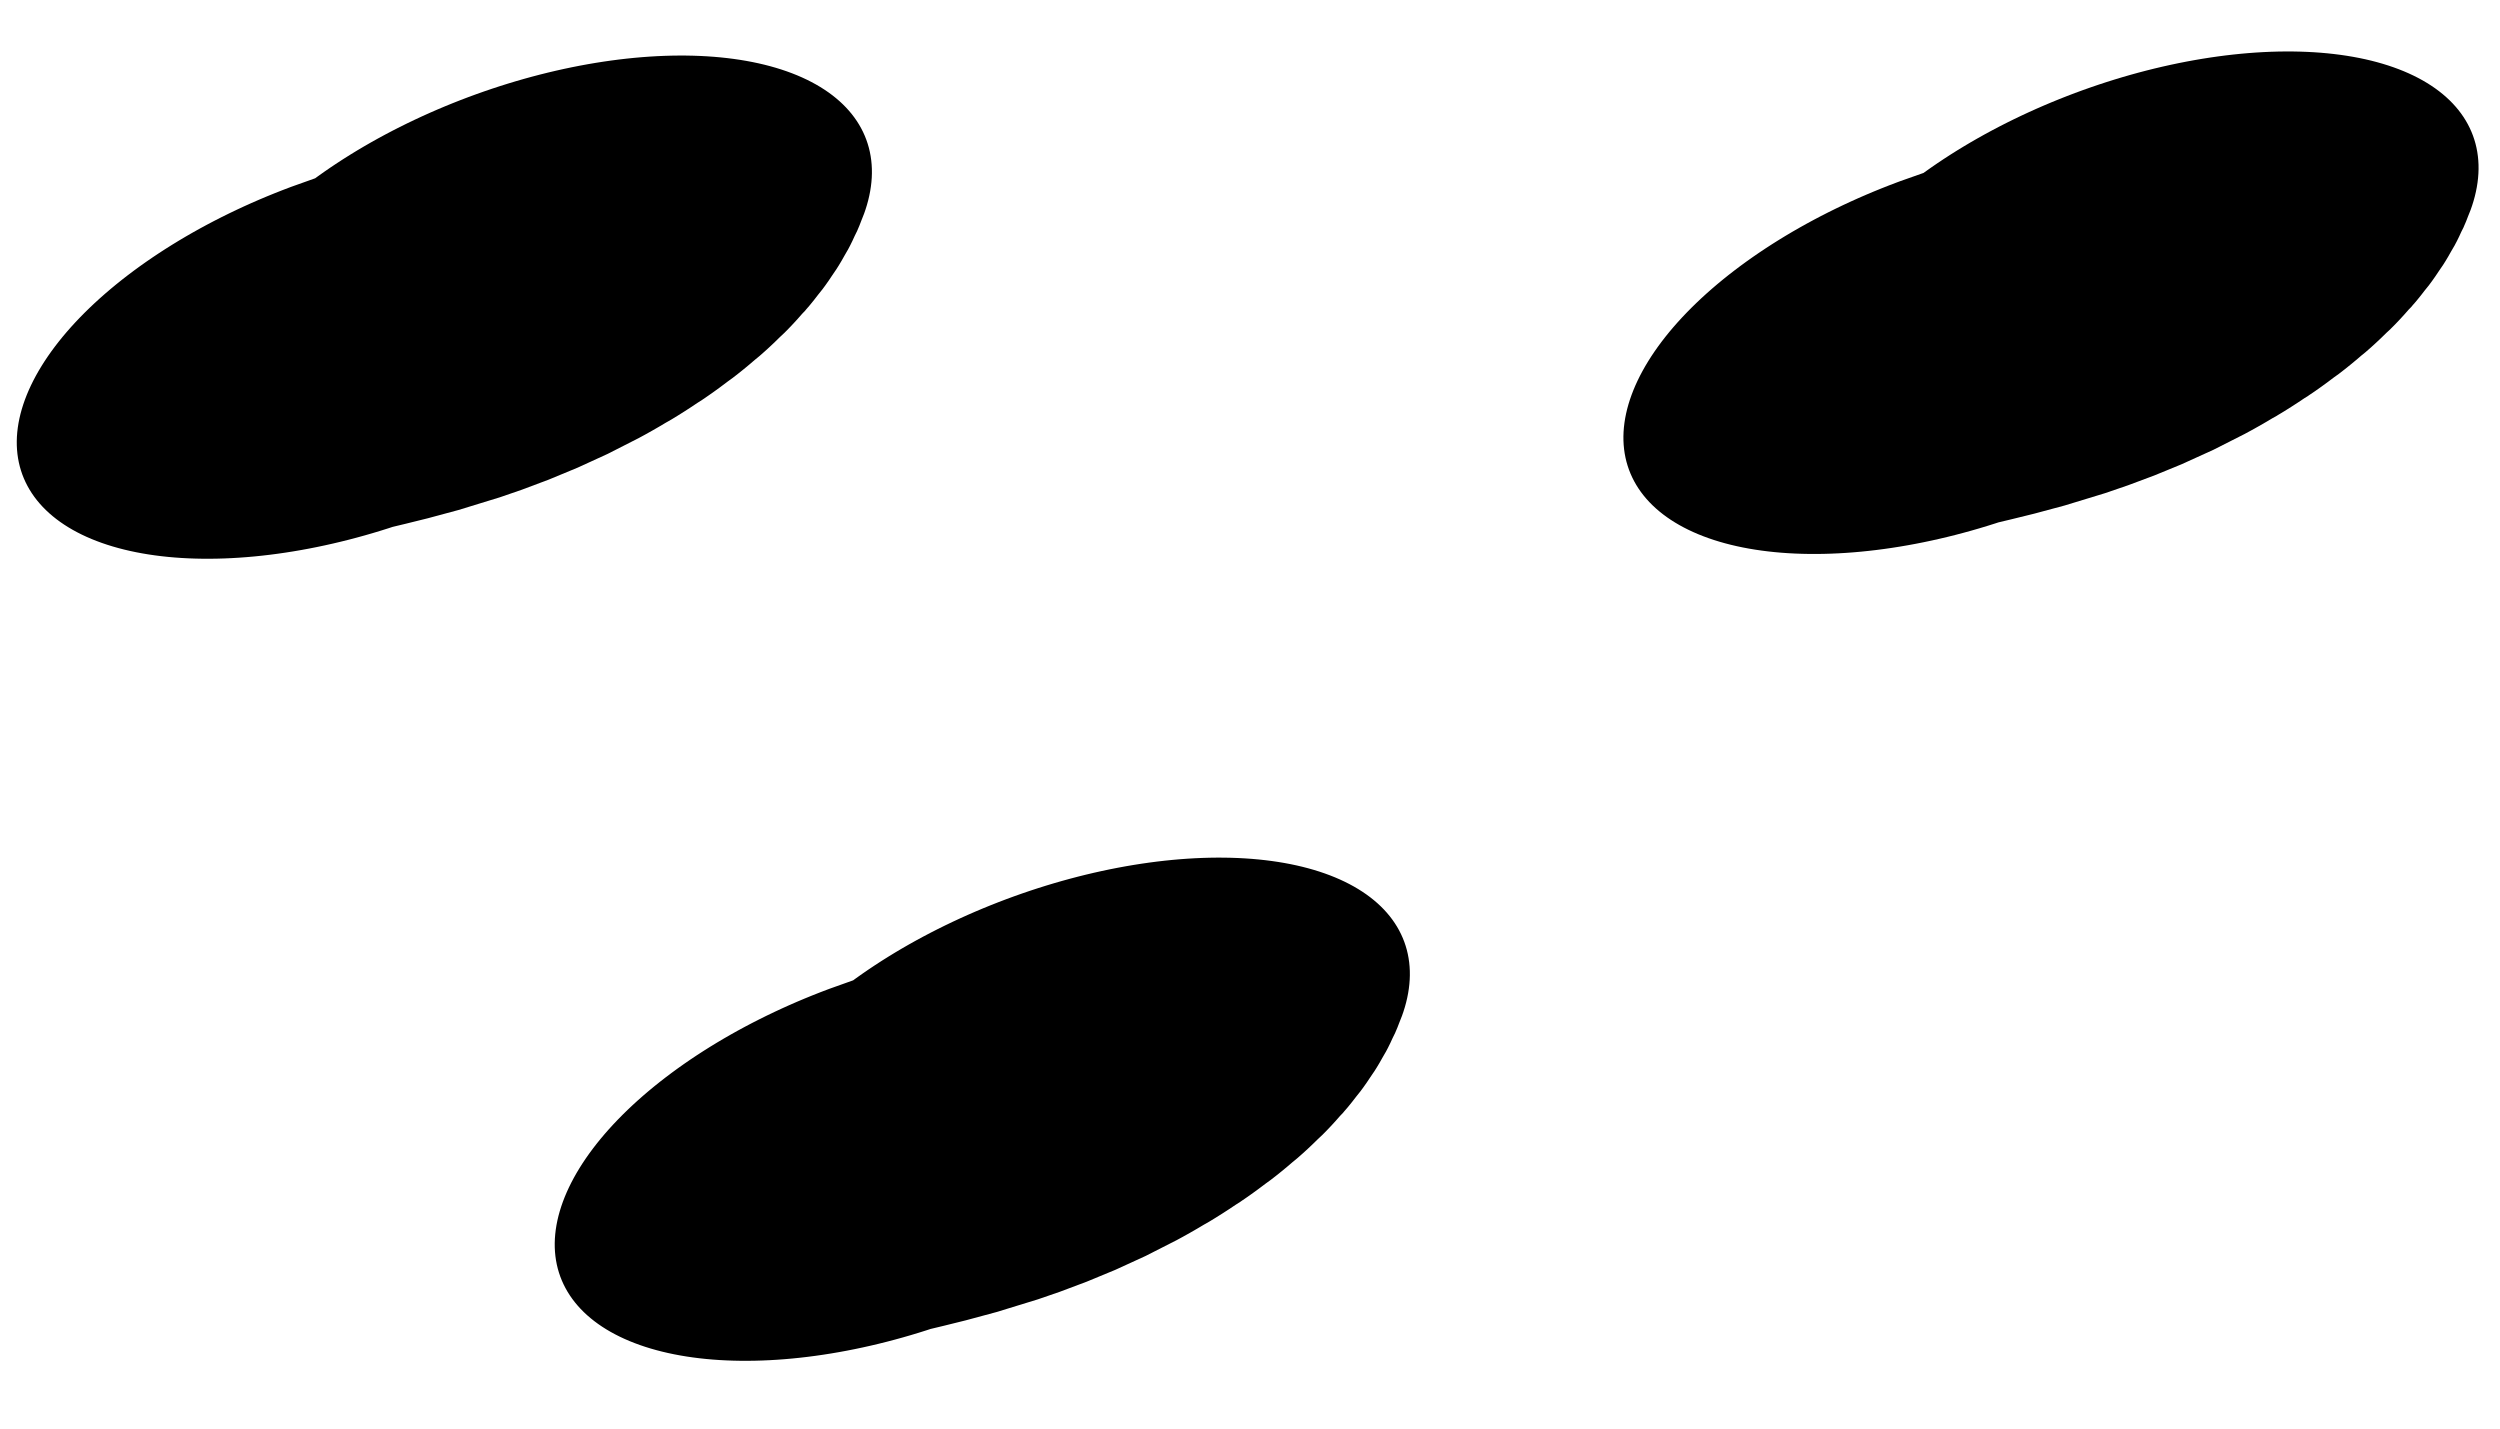 <?xml version="1.0" encoding="UTF-8"?>
<svg xmlns="http://www.w3.org/2000/svg" xmlns:xlink="http://www.w3.org/1999/xlink" width="14" height="8" viewBox="0 0 14 8">
<path fill="none" stroke-width="38.044" stroke-linecap="round" stroke-linejoin="round" stroke="rgb(0%, 0%, 0%)" stroke-opacity="1" stroke-miterlimit="10" d="M 37.792 95.246 C 41.594 95.276 45.953 91.783 48.434 97.73 " transform="matrix(0.098, -0.036, -0.018, -0.049, 0, 8)"/>
<path fill="none" stroke-width="38.044" stroke-linecap="round" stroke-linejoin="round" stroke="rgb(0%, 0%, 0%)" stroke-opacity="1" stroke-miterlimit="10" d="M 50.043 -5.419 C 53.844 -5.389 58.204 -8.883 60.684 -2.936 " transform="matrix(0.098, -0.036, -0.018, -0.049, 0, 8)"/>
<path fill="none" stroke-width="38.044" stroke-linecap="round" stroke-linejoin="round" stroke="rgb(0%, 0%, 0%)" stroke-opacity="1" stroke-miterlimit="10" d="M 118.773 36.297 C 122.61 36.301 126.934 32.834 129.402 38.71 " transform="matrix(0.098, -0.036, -0.018, -0.049, 0, 8)"/>
</svg>
